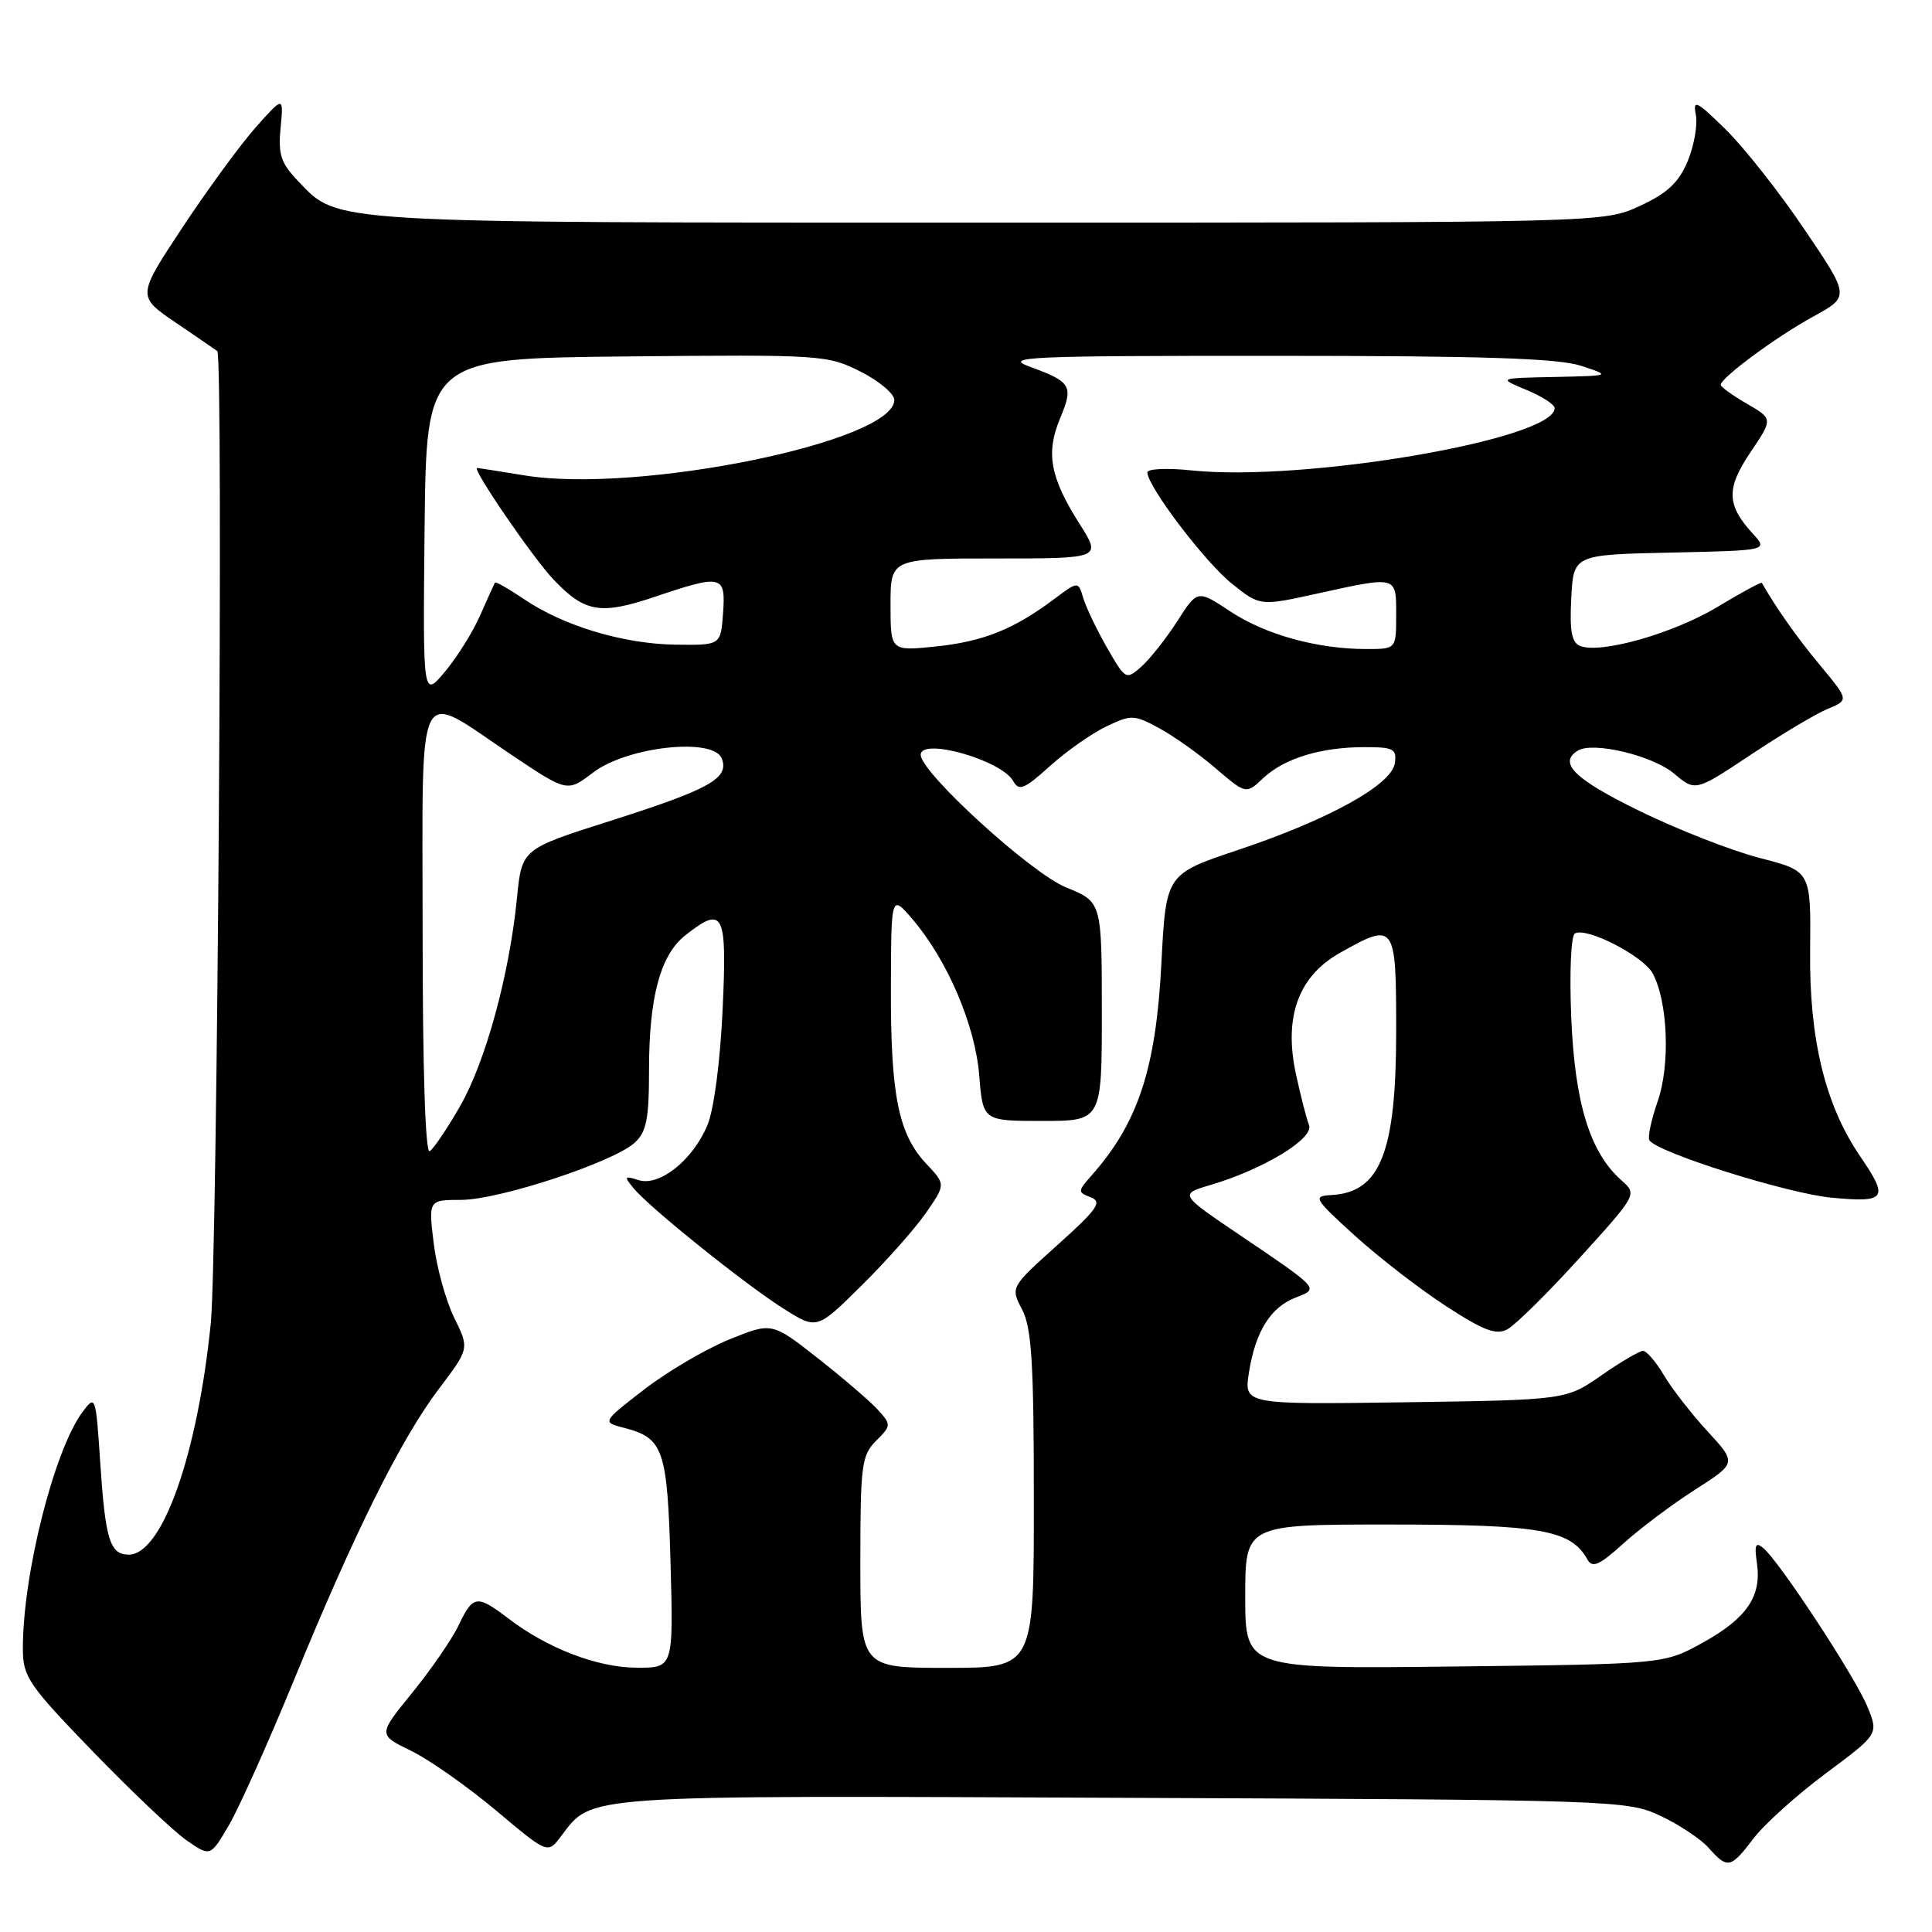 <?xml version="1.0" encoding="UTF-8" standalone="no"?>
<!DOCTYPE svg PUBLIC "-//W3C//DTD SVG 1.1//EN" "http://www.w3.org/Graphics/SVG/1.1/DTD/svg11.dtd" >
<svg xmlns="http://www.w3.org/2000/svg" xmlns:xlink="http://www.w3.org/1999/xlink" version="1.1" viewBox="0 0 256 256">
 <g >
 <path fill="currentColor"
d=" M 232.38 243.57 C 233.82 241.68 238.13 237.81 241.96 234.96 C 248.93 229.77 248.93 229.77 247.44 226.14 C 245.83 222.21 235.78 206.89 233.65 205.13 C 232.62 204.27 232.45 204.68 232.80 207.11 C 233.45 211.51 231.47 214.42 225.63 217.66 C 220.50 220.50 220.50 220.50 192.75 220.82 C 165.00 221.14 165.00 221.14 165.00 211.57 C 165.00 202.00 165.00 202.00 184.25 202.01 C 204.16 202.01 208.14 202.72 210.33 206.62 C 211.00 207.82 211.90 207.42 215.13 204.50 C 217.32 202.52 221.59 199.32 224.62 197.38 C 230.12 193.86 230.12 193.86 226.26 189.66 C 224.13 187.35 221.53 184.01 220.48 182.23 C 219.43 180.45 218.18 179.00 217.71 179.00 C 217.24 179.00 214.75 180.46 212.18 182.25 C 207.50 185.50 207.50 185.50 186.15 185.81 C 164.81 186.11 164.81 186.11 165.50 181.81 C 166.37 176.38 168.38 173.19 171.72 171.92 C 174.81 170.74 174.86 170.81 164.38 163.72 C 156.27 158.24 156.27 158.24 160.38 157.02 C 167.43 154.94 174.16 150.85 173.45 149.07 C 173.11 148.21 172.32 145.13 171.70 142.23 C 170.10 134.73 172.05 129.37 177.50 126.29 C 184.87 122.13 185.00 122.31 185.00 136.60 C 185.00 152.70 182.91 158.00 176.41 158.35 C 173.92 158.49 174.08 158.78 179.50 163.71 C 182.65 166.57 188.07 170.77 191.55 173.03 C 196.61 176.33 198.24 176.94 199.75 176.13 C 200.79 175.57 205.09 171.33 209.30 166.69 C 216.95 158.26 216.95 158.26 214.83 156.38 C 210.68 152.70 208.68 146.22 208.20 134.88 C 207.95 128.98 208.16 124.02 208.67 123.70 C 210.17 122.77 217.75 126.66 219.00 129.00 C 221.01 132.75 221.33 141.12 219.65 145.93 C 218.80 148.37 218.31 150.69 218.55 151.09 C 219.55 152.70 236.84 158.15 242.71 158.70 C 249.94 159.38 250.32 158.83 246.47 153.20 C 241.85 146.43 239.72 137.68 239.85 125.97 C 239.96 115.43 239.96 115.43 233.19 113.69 C 229.46 112.73 222.27 109.92 217.21 107.44 C 208.62 103.24 206.43 101.09 209.07 99.46 C 211.07 98.22 218.98 100.11 221.82 102.50 C 224.65 104.89 224.65 104.89 232.03 99.98 C 236.09 97.28 240.66 94.55 242.20 93.92 C 244.99 92.76 244.99 92.76 241.15 88.13 C 238.07 84.42 235.42 80.66 233.45 77.23 C 233.37 77.09 230.71 78.53 227.54 80.44 C 221.73 83.93 212.15 86.66 209.39 85.60 C 208.26 85.16 207.97 83.64 208.20 79.26 C 208.50 73.50 208.50 73.50 221.40 73.22 C 234.29 72.94 234.29 72.94 232.26 70.72 C 228.77 66.91 228.71 64.73 231.95 59.92 C 234.93 55.50 234.93 55.50 231.48 53.50 C 229.58 52.40 228.02 51.27 228.01 51.00 C 227.99 50.07 235.33 44.65 240.24 41.96 C 245.12 39.29 245.12 39.29 239.10 30.40 C 235.80 25.50 231.10 19.55 228.67 17.16 C 224.76 13.33 224.30 13.11 224.71 15.24 C 224.96 16.57 224.47 19.33 223.62 21.37 C 222.43 24.20 220.93 25.61 217.28 27.29 C 212.50 29.50 212.50 29.50 131.00 29.50 C 42.83 29.50 44.89 29.62 39.55 24.05 C 37.21 21.61 36.84 20.49 37.18 16.94 C 37.58 12.72 37.58 12.72 33.88 16.88 C 31.85 19.17 27.48 25.14 24.17 30.15 C 18.15 39.26 18.15 39.26 23.32 42.77 C 26.17 44.71 28.63 46.39 28.79 46.52 C 29.62 47.18 28.81 166.62 27.93 175.35 C 26.16 192.82 21.48 206.00 17.06 206.00 C 14.56 206.00 13.95 204.02 13.27 193.63 C 12.70 184.99 12.64 184.82 10.98 187.03 C 7.20 192.04 3.00 208.65 3.03 218.50 C 3.04 222.18 3.77 223.26 12.27 232.05 C 17.35 237.30 22.94 242.60 24.69 243.83 C 27.88 246.05 27.88 246.05 30.37 241.78 C 31.73 239.42 35.62 230.75 39.00 222.50 C 47.03 202.93 53.13 190.68 58.14 184.05 C 62.20 178.69 62.20 178.69 60.18 174.60 C 59.07 172.34 57.85 167.91 57.47 164.75 C 56.77 159.00 56.77 159.00 61.13 158.99 C 66.17 158.97 81.22 154.01 84.07 151.44 C 85.67 149.99 86.00 148.32 86.00 141.71 C 86.00 132.11 87.51 126.53 90.81 123.93 C 95.89 119.94 96.35 120.85 95.75 133.78 C 95.43 140.72 94.60 147.02 93.73 149.11 C 91.79 153.74 87.37 157.25 84.60 156.37 C 82.71 155.77 82.65 155.87 83.97 157.47 C 86.14 160.08 98.86 170.29 103.88 173.44 C 108.25 176.19 108.25 176.19 114.16 170.34 C 117.41 167.13 121.25 162.80 122.69 160.72 C 125.31 156.94 125.31 156.94 122.75 154.22 C 119.05 150.30 118.01 145.13 118.05 131.00 C 118.08 118.50 118.08 118.50 120.90 121.79 C 125.53 127.21 129.21 135.81 129.75 142.47 C 130.24 148.53 130.24 148.53 138.12 148.53 C 146.00 148.53 146.00 148.53 146.00 134.01 C 145.99 119.50 145.99 119.50 141.25 117.58 C 136.64 115.72 122.00 102.36 122.00 100.02 C 122.00 97.68 132.70 100.71 134.25 103.49 C 135.02 104.87 135.72 104.58 139.12 101.51 C 141.30 99.54 144.66 97.18 146.59 96.26 C 149.89 94.68 150.27 94.69 153.55 96.46 C 155.46 97.49 158.84 99.88 161.06 101.79 C 165.11 105.25 165.11 105.25 167.39 103.10 C 170.18 100.48 175.04 99.00 180.81 99.00 C 184.66 99.00 185.10 99.23 184.82 101.14 C 184.39 104.00 176.08 108.60 164.03 112.63 C 154.50 115.82 154.50 115.82 153.89 127.66 C 153.17 141.59 150.82 148.76 144.67 155.72 C 142.78 157.86 142.77 157.98 144.54 158.65 C 146.09 159.25 145.42 160.21 140.13 164.96 C 133.89 170.56 133.89 170.56 135.44 173.53 C 136.70 175.95 136.99 180.61 136.99 198.75 C 137.00 221.00 137.00 221.00 125.50 221.00 C 114.00 221.00 114.00 221.00 114.00 207.00 C 114.00 194.15 114.17 192.83 116.08 190.92 C 118.10 188.90 118.11 188.78 116.33 186.81 C 115.32 185.70 111.75 182.63 108.39 179.99 C 102.28 175.19 102.28 175.19 96.62 177.49 C 93.50 178.76 88.43 181.74 85.35 184.12 C 79.75 188.44 79.75 188.44 82.75 189.21 C 87.92 190.56 88.43 192.05 88.85 207.13 C 89.23 221.00 89.23 221.00 84.36 220.98 C 79.15 220.95 72.56 218.43 67.35 214.45 C 63.19 211.28 62.68 211.35 60.77 215.36 C 59.89 217.21 57.12 221.22 54.63 224.29 C 50.09 229.86 50.09 229.86 54.43 231.97 C 56.82 233.12 61.88 236.68 65.68 239.86 C 72.58 245.66 72.58 245.66 74.33 243.33 C 78.54 237.76 76.34 237.91 148.77 238.22 C 214.21 238.49 215.59 238.54 220.00 240.60 C 222.47 241.76 225.36 243.67 226.40 244.85 C 228.92 247.68 229.31 247.60 232.38 243.57 Z  M 56.00 123.49 C 56.00 89.19 54.89 91.39 67.83 100.06 C 75.17 104.97 75.17 104.97 78.58 102.37 C 83.11 98.92 94.55 97.67 95.64 100.51 C 96.65 103.13 94.07 104.57 80.84 108.78 C 69.14 112.50 69.14 112.50 68.50 119.00 C 67.50 129.12 64.36 140.64 60.97 146.56 C 59.27 149.53 57.45 152.22 56.94 152.54 C 56.36 152.89 56.00 141.70 56.00 123.49 Z  M 56.26 70.00 C 56.50 47.50 56.50 47.50 83.01 47.23 C 108.83 46.98 109.63 47.03 114.01 49.23 C 116.48 50.48 118.50 52.17 118.50 53.00 C 118.50 58.53 84.54 65.46 69.48 62.99 C 66.19 62.45 63.37 62.01 63.22 62.01 C 62.45 61.99 70.62 73.93 73.34 76.79 C 77.51 81.17 79.54 81.51 86.80 79.07 C 95.69 76.07 96.17 76.19 95.81 81.25 C 95.50 85.50 95.50 85.50 89.50 85.42 C 82.57 85.32 74.67 82.94 69.42 79.38 C 67.41 78.02 65.68 77.04 65.58 77.20 C 65.48 77.37 64.61 79.30 63.64 81.50 C 62.68 83.70 60.57 87.08 58.96 89.00 C 56.03 92.50 56.03 92.50 56.26 70.00 Z  M 146.69 85.83 C 145.33 83.45 143.91 80.49 143.54 79.25 C 142.87 77.00 142.87 77.00 139.68 79.38 C 134.33 83.39 130.31 85.00 124.03 85.66 C 118.00 86.28 118.00 86.28 118.00 80.14 C 118.00 74.00 118.00 74.00 131.98 74.00 C 145.96 74.00 145.96 74.00 143.03 69.39 C 139.14 63.25 138.55 60.02 140.47 55.43 C 142.27 51.12 141.96 50.61 136.48 48.60 C 132.87 47.28 135.90 47.14 169.00 47.15 C 196.50 47.15 206.49 47.48 209.50 48.47 C 213.50 49.79 213.50 49.79 206.00 49.95 C 198.50 50.10 198.50 50.10 202.25 51.66 C 204.31 52.51 206.00 53.60 206.00 54.08 C 206.00 58.21 172.83 63.89 157.88 62.33 C 154.63 61.99 152.01 62.11 152.03 62.61 C 152.10 64.52 159.69 74.51 163.23 77.34 C 166.96 80.32 166.96 80.32 174.51 78.66 C 185.19 76.31 185.00 76.26 185.00 81.50 C 185.00 86.00 185.00 86.00 181.05 86.00 C 174.56 86.00 167.69 84.10 163.04 81.03 C 158.67 78.13 158.67 78.13 155.99 82.32 C 154.51 84.62 152.37 87.32 151.24 88.33 C 149.21 90.12 149.14 90.09 146.69 85.83 Z "/>
</g>
</svg>